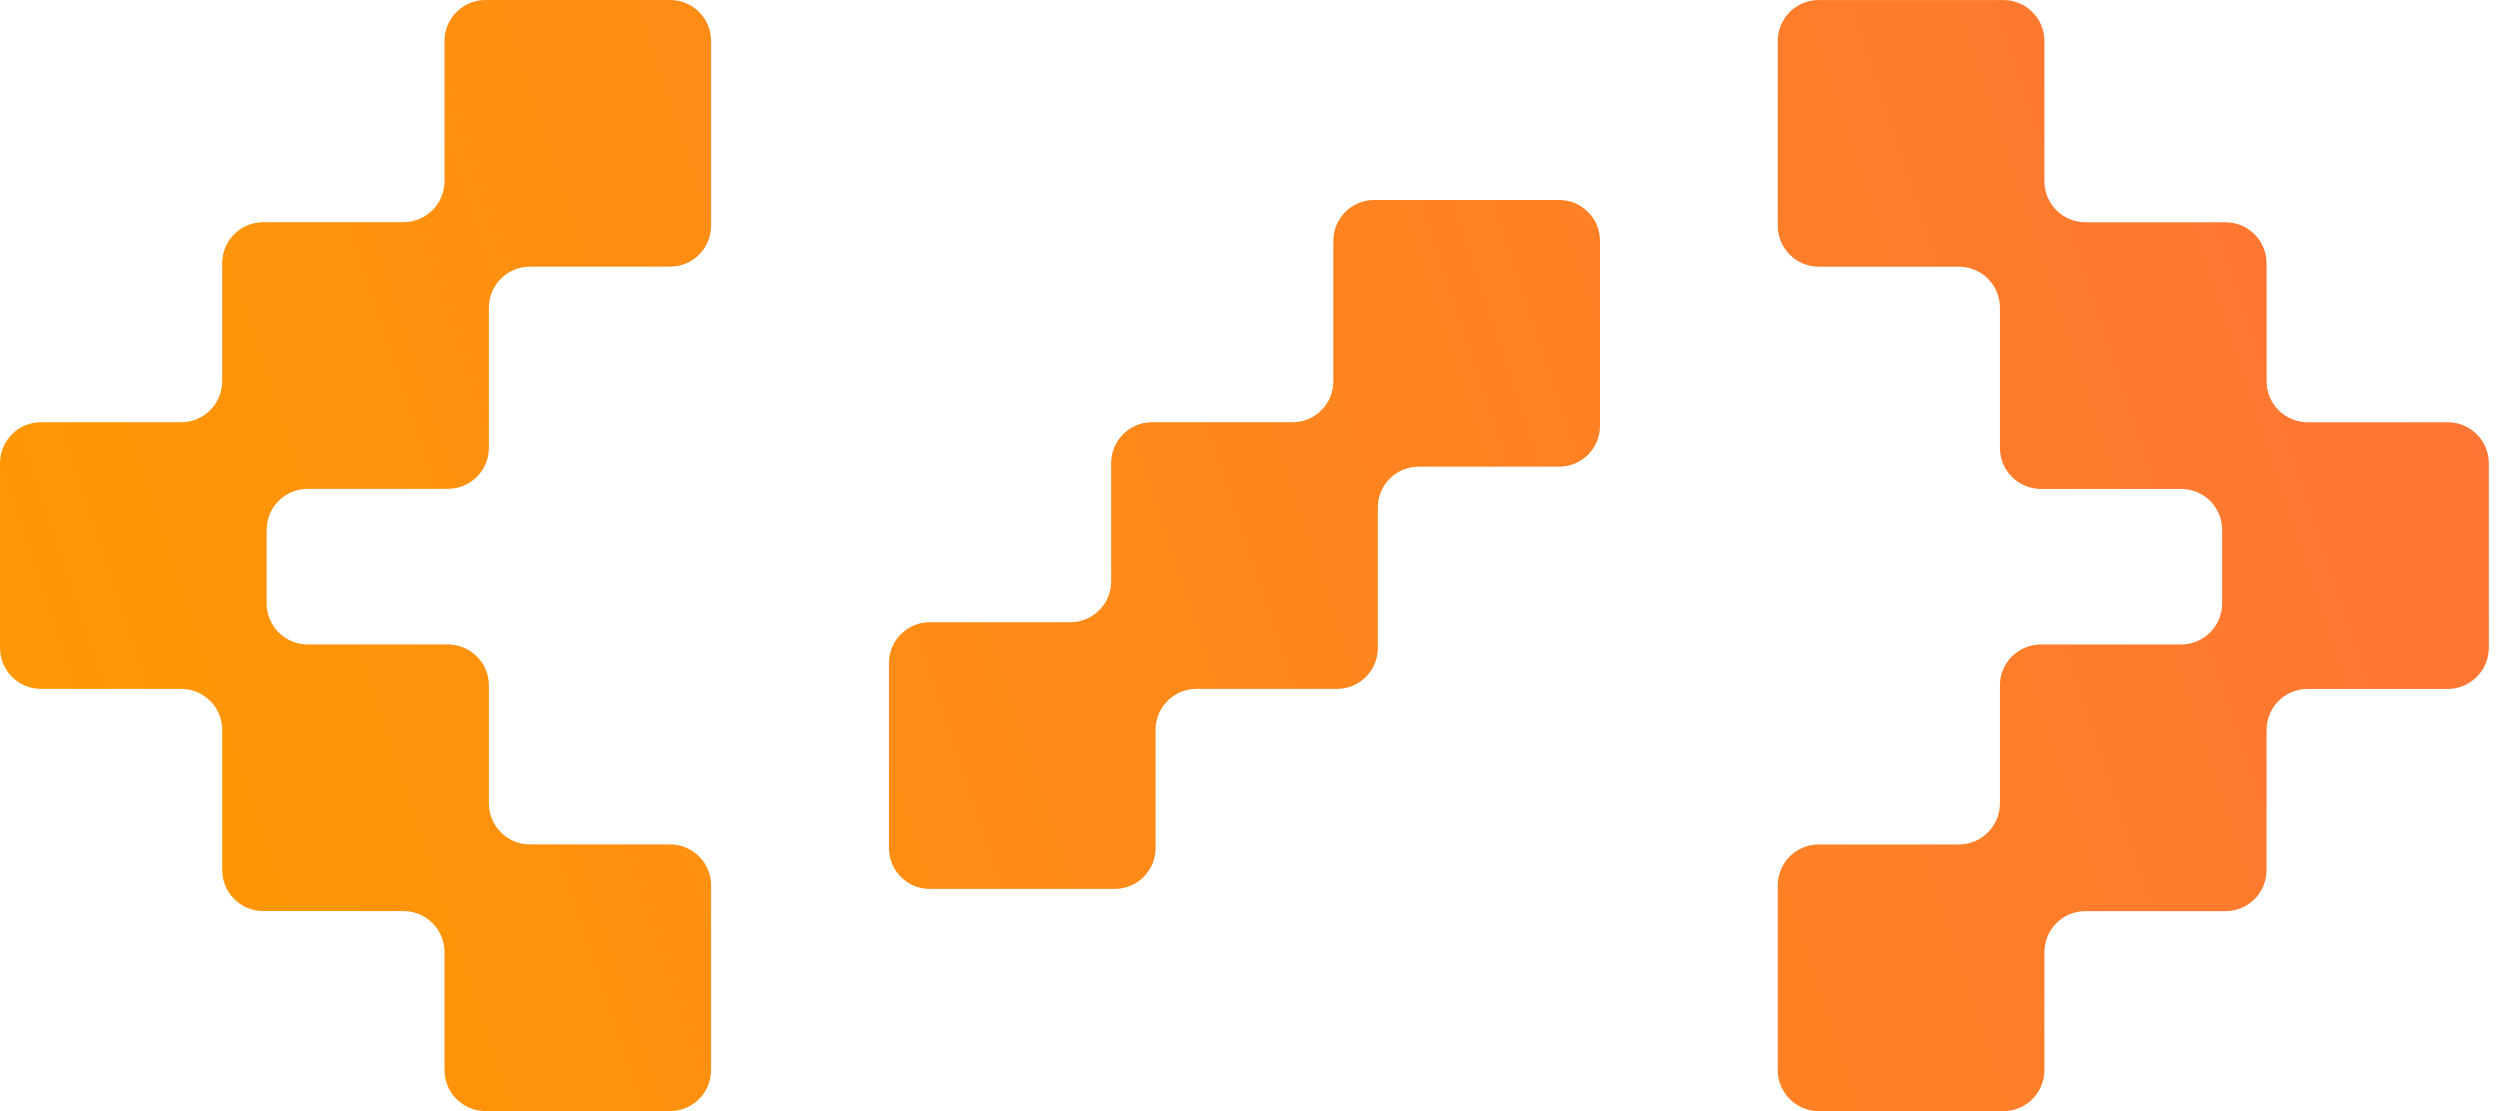 <svg width="72" height="32" viewBox="0 0 72 32" fill="none" xmlns="http://www.w3.org/2000/svg">
<path d="M57.697 0.001C58.35 0.001 58.879 0.529 58.879 1.182V5.22C58.879 5.872 59.408 6.401 60.06 6.401H64.096C64.748 6.401 65.277 6.93 65.277 7.582V10.979C65.278 11.632 65.807 12.161 66.459 12.161H70.496C71.148 12.161 71.677 12.689 71.678 13.342V18.659C71.677 19.311 71.148 19.841 70.496 19.841H66.459C65.807 19.841 65.278 20.369 65.277 21.021V25.059C65.277 25.711 64.748 26.24 64.096 26.24H60.06C59.408 26.24 58.879 26.768 58.879 27.421V30.818C58.879 31.471 58.35 32 57.697 32H52.381C51.728 32 51.199 31.471 51.199 30.818V25.501C51.199 24.849 51.728 24.32 52.381 24.32H56.416C57.068 24.32 57.597 23.791 57.598 23.139V19.741C57.598 19.089 58.127 18.561 58.779 18.561H62.816C63.469 18.561 63.998 18.031 63.998 17.379V15.262C63.998 14.609 63.469 14.081 62.816 14.081H58.779C58.127 14.081 57.598 13.552 57.598 12.899V8.861C57.597 8.209 57.068 7.681 56.416 7.681H52.381C51.728 7.681 51.199 7.151 51.199 6.499V1.182C51.199 0.529 51.728 0.001 52.381 0.001H57.697ZM19.299 0C19.951 0 20.48 0.529 20.48 1.182V6.498C20.48 7.151 19.951 7.68 19.299 7.68H15.262C14.609 7.68 14.08 8.209 14.08 8.861V12.898C14.08 13.55 13.551 14.079 12.898 14.079H8.861C8.209 14.079 7.68 14.608 7.68 15.261V17.378C7.68 18.03 8.209 18.56 8.861 18.56H12.898C13.551 18.56 14.08 19.089 14.08 19.741V23.138C14.08 23.79 14.609 24.319 15.262 24.319H19.299C19.951 24.319 20.48 24.848 20.48 25.501V30.817C20.48 31.47 19.951 31.999 19.299 31.999H13.982C13.33 31.999 12.801 31.47 12.801 30.817V27.421C12.801 26.768 12.272 26.239 11.619 26.239H7.581C6.929 26.239 6.399 25.71 6.399 25.058V21.021C6.399 20.369 5.87 19.84 5.218 19.84H1.182C0.529 19.84 0 19.311 0 18.658V13.342C0 12.689 0.529 12.16 1.182 12.16H5.218C5.87 12.16 6.399 11.631 6.399 10.979V7.581C6.399 6.929 6.929 6.399 7.581 6.399H11.619C12.272 6.399 12.801 5.87 12.801 5.218V1.182C12.801 0.529 13.33 0 13.982 0H19.299ZM44.904 5.76C45.554 5.76 46.08 6.286 46.08 6.936V12.264C46.08 12.913 45.554 13.44 44.904 13.44H40.857C40.208 13.44 39.682 13.966 39.682 14.615V18.664C39.682 19.313 39.155 19.84 38.506 19.84H34.457C33.808 19.84 33.281 20.366 33.281 21.016V24.424C33.281 25.073 32.755 25.6 32.105 25.6H26.777C26.128 25.6 25.602 25.073 25.602 24.424V19.096C25.602 18.446 26.128 17.92 26.777 17.92H30.826C31.476 17.92 32.002 17.393 32.002 16.744V13.336C32.002 12.687 32.528 12.16 33.178 12.16H37.225C37.874 12.16 38.4 11.634 38.4 10.984V6.936C38.4 6.286 38.927 5.76 39.576 5.76H44.904Z" fill="url(#paint0_linear_198_10564)"/>
<defs>
<linearGradient id="paint0_linear_198_10564" x1="-0.846" y1="32.609" x2="106.99" y2="-3.324" gradientUnits="userSpaceOnUse">
<stop stop-color="#FF9B00"/>
<stop offset="1" stop-color="#FE6150"/>
</linearGradient>
</defs>
</svg>
